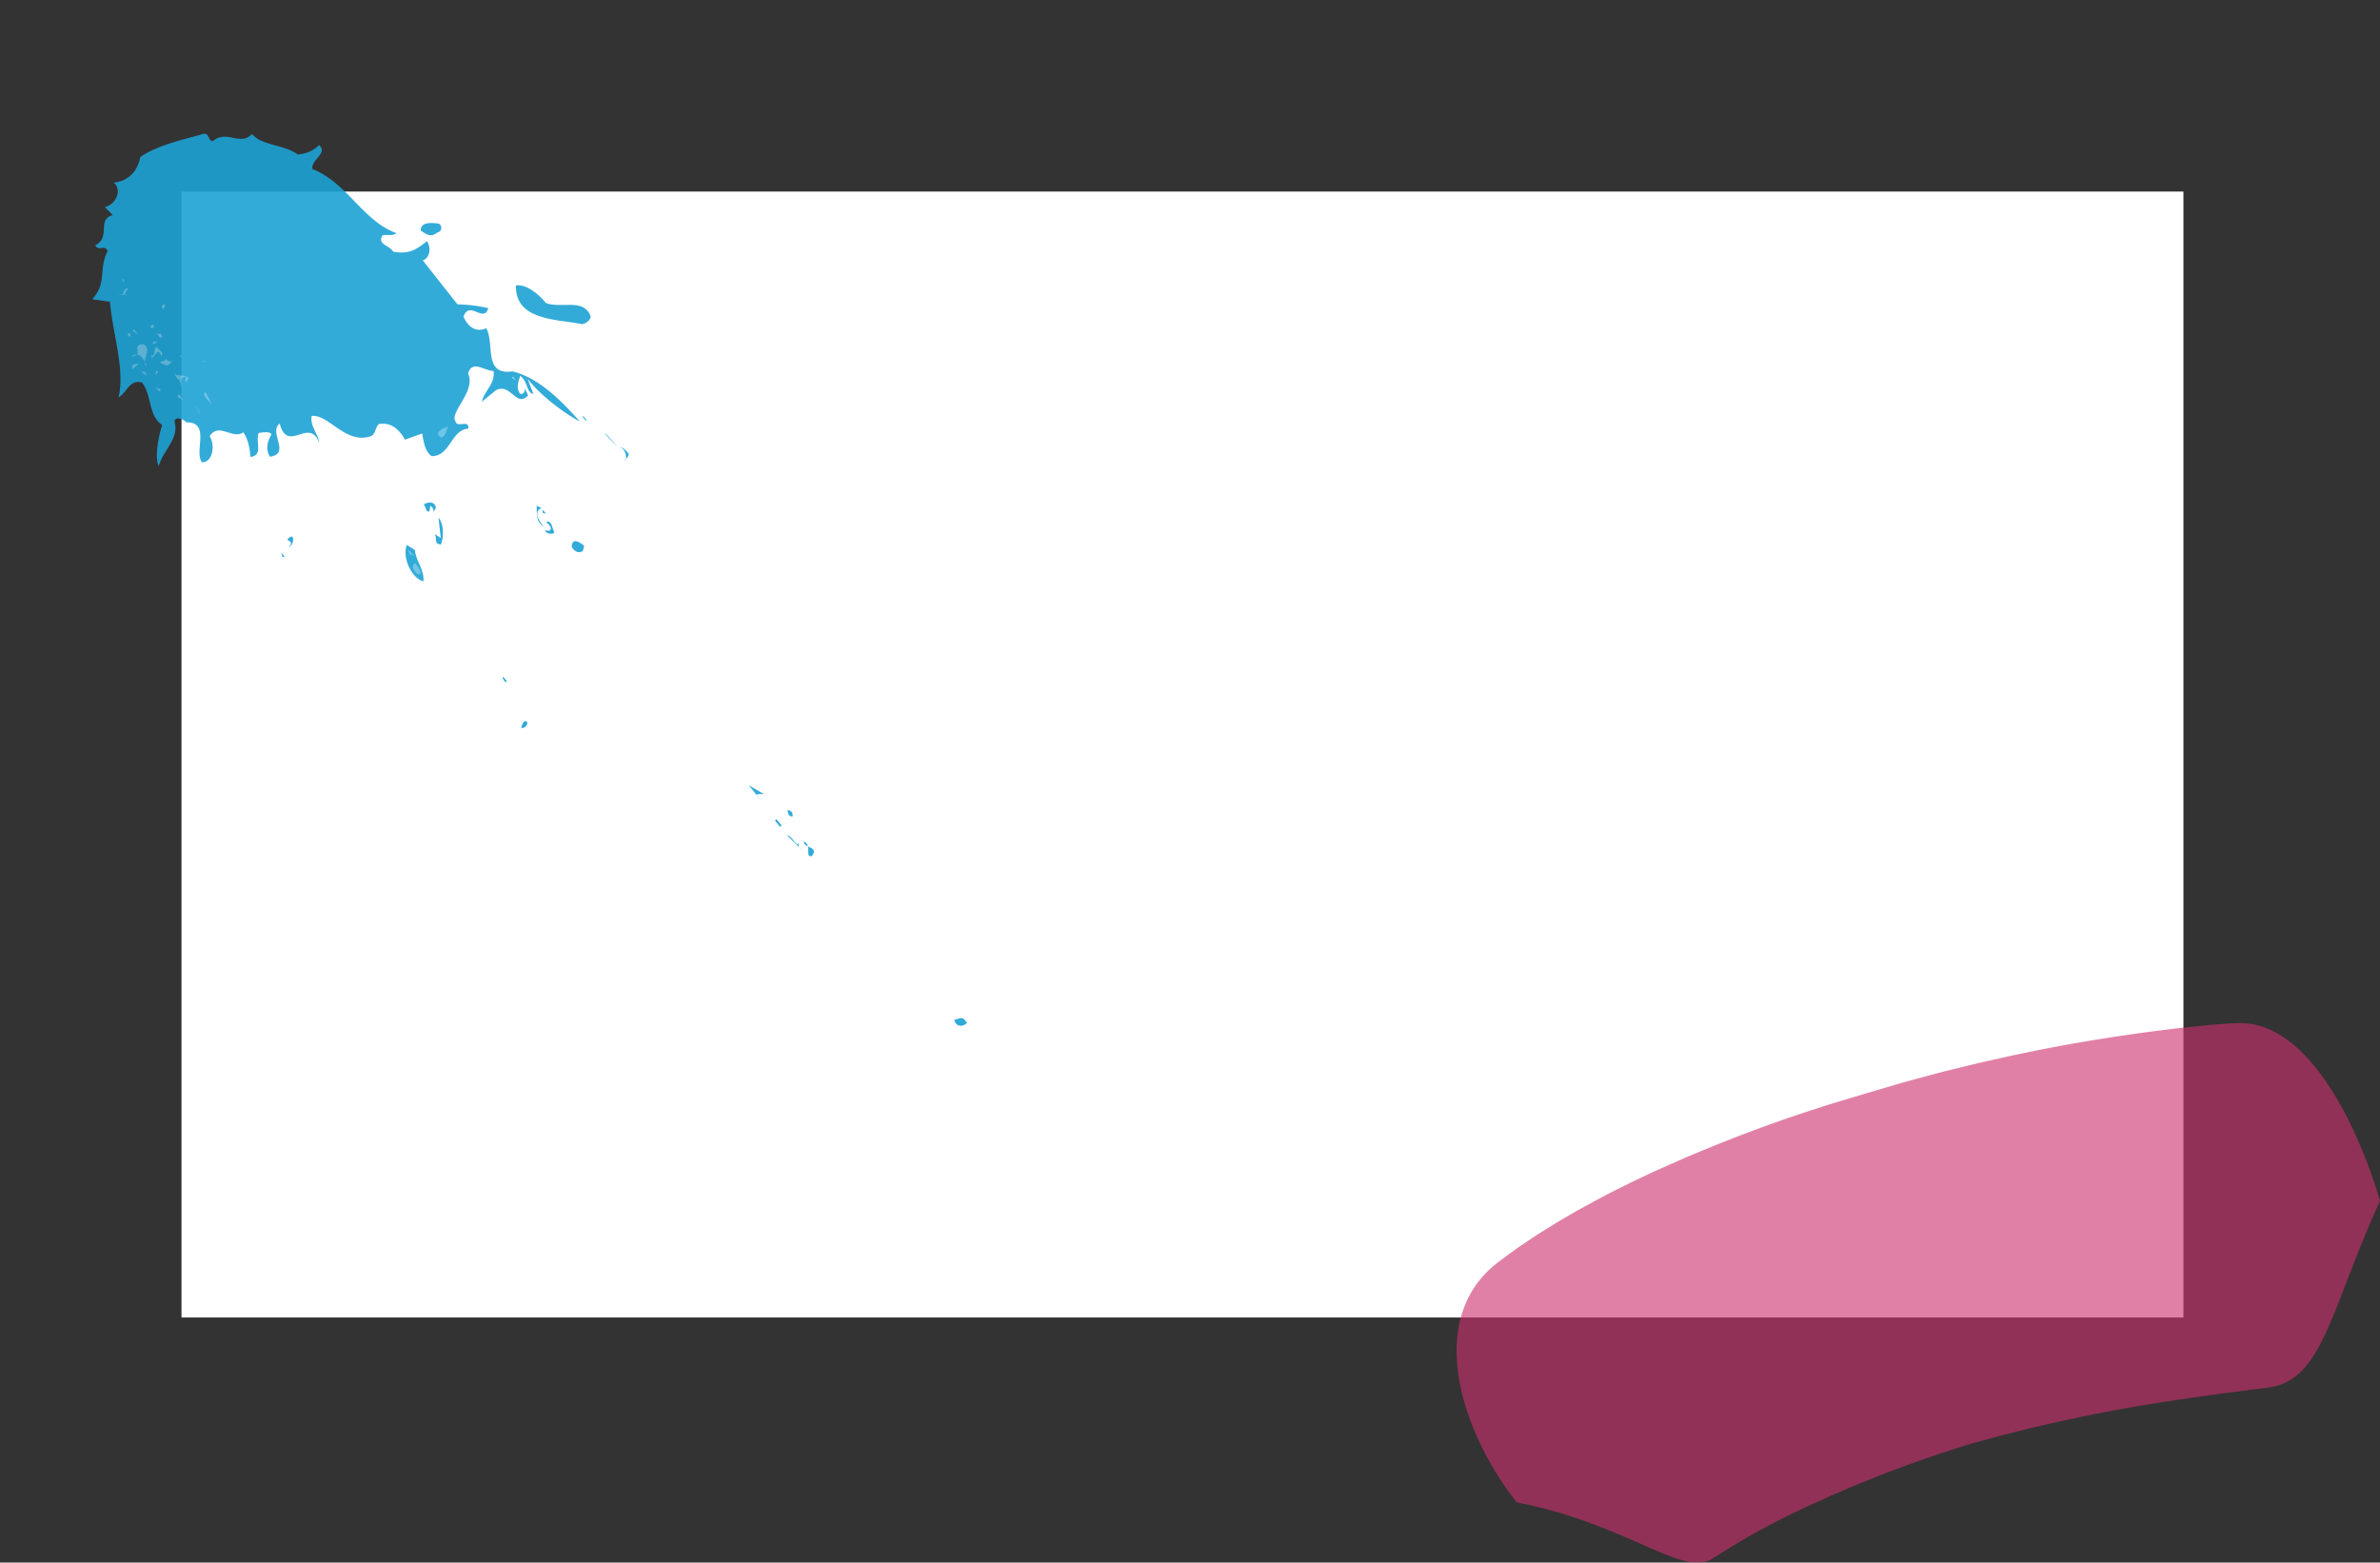 <svg id="Warstwa_1" data-name="Warstwa 1" xmlns="http://www.w3.org/2000/svg" viewBox="0 0 2282.61 1498.8"><rect x="0" y="0" width="2282.61" height="1498.8" fill="#333333" stroke="none"/><defs><style>.cls-1,.cls-5{fill:#fff;}.cls-2{fill:none;}.cls-3{opacity:0.9;}.cls-4{fill:#1da2d5;}.cls-5{opacity:0.3;}.cls-6{opacity:0.61;}.cls-7{fill:#ce2f6f;}</style></defs><title>Bez nazwy-2</title><rect class="cls-1" x="174.08" y="183.74" width="1920" height="1080"/><rect class="cls-2" x="142.09" y="-182.94" width="411.61" height="1144.9" transform="translate(6.01 492.4) rotate(-39.32)"/><g class="cls-3"><path class="cls-4" d="M-39.46-33.18c18.64-12.73,46.22-17.63,61.29-22.4,5.51.55,3.44,7.31,8.32,7.1C43.77-59.64,56-43.15,67.65-55.2c9.3,11.35,30.95,10,43.88,19.66,7-.69,14.18-2.75,20.36-9.09,9,7.83-7.62,13.82-6.44,23,33.44,13.05,48.51,50,80.72,61.53C202.41,43,197,41,192.75,42c-5.07,9.22,6.06,8.93,10.26,15.61,15,2.88,22.44-1.94,32.26-10,4.33,5.29,3.25,16.3-3.9,18.37L264.7,108.2a145.35,145.35,0,0,1,29.51,3.63c-4.26,14.87-18-8-23.75,8.08,3.93,9.41,11.66,15.73,21.82,11.19,8.28,14.7-3.13,45.54,25.08,41.39,25.1,6,47.22,28.31,64.68,48.12-13.21-6.87-37.83-24.62-50.1-41.1L337.45,194c-6.89-.68-5-12.33-12.88-17.27.49,2.14-5.21,10.6.37,17.4,4.12.42,4.53-3.71,4.81-6.47-.28,2.76,1.58,5,2.67,7.93-11.62,12.05-16.16-12-30.74-5.15l-13.62,11.15c2.47-10.86,12.8-16.8,11.26-29.44-9-.22-20.43-11.08-24.54,2.41,8.13,16.09-17.59,37.16-12.16,45.35,1.32,7.76,13.42-2.15,12.47,7.48-16.8,1.12-17.26,26.78-35.28,26.38-6.48-4.82-7.65-14-8.95-21.75l-16.59,6c-4.68-8.8-12.86-17.27-24.9-15-3.79,3.11-3.1,10.12-8.12,11.71-23.73,8.05-40.26-21.37-56.42-19.5-1.72,10.26,6.61,17.32,7.17,25.72-9.3-25.24-30.26,10.89-37.78-18.34-11.21,7.92,11,28.88-9.39,31.71-4.21-6.66-2.77-14.16,1.42-21.39-1.1-2.89-8.13-2.19-12.36-1.24-3,8.74,4.81,21.33-7.85,22.85-.55-8.39-1.87-16.16-6.69-23.59C48.9,238.22,36,221,27,234.67c5.45,8.17,3.06,25.28-7.32,25-8.06-9.84,8.7-38.74-15-38.31-3.1-3.78-12.58-6.13-11.14.27,4,15.69-11.73,27.31-15.24,41.56-4.18-6.68-.77-27.16,3.2-39.27-13.68-9-9.64-28.76-19.55-40.86-12.26-2.59-13.34,8.41-22.27,14.46,6.23-27.86-5.75-61-8.26-91.82l-17.13-2.4c14.78-15.9,5.63-28.62,15-46.45-4.19-6.68-7.78,1.32-12-5.35,15.34-7.51,1.1-24.9,16.77-28.91l-7.56-7.7c10.64-2.4,16.9-16.38,8.58-23.46C-50.8-10-42.19-19.56-39.46-33.18Z" transform="translate(174.08 183.74)"/><polygon class="cls-5" points="117.83 270.48 117.5 266.97 119.35 269.24 117.83 270.48"/><path class="cls-5" d="M-51.29,92.8-54.57,98l2,.89-7.64-.05C-54.23,101.53-57.53,92.86-51.29,92.8Z" transform="translate(174.08 183.74)"/><path class="cls-5" d="M-16.24,110.85c-3.17,3.86-2.76-.26-1.86-2.27A1.47,1.47,0,0,1-16.24,110.85Z" transform="translate(174.08 183.74)"/><path class="cls-5" d="M-50,136c2,.91.47,2.14.33,3.52C-50.29,138.74-53.54,136.35-50,136Z" transform="translate(174.08 183.74)"/><polygon class="cls-5" points="132.32 320.54 127.1 317.24 128.61 316.01 132.32 320.54"/><path class="cls-5" d="M-26.56,130.66c-7,.71-1.85-2.26-.35-3.49Z" transform="translate(174.08 183.74)"/><path class="cls-5" d="M-36.45,146.36c9.22,5.08-2.89,15,2.69,21.81-.69-7-8.12-16.08-14.3-9.76C-34.66,156.27-49.73,147.13-36.45,146.36Z" transform="translate(174.08 183.74)"/><path class="cls-5" d="M-18.38,139.14c-2.4,3.23-4.58-2.55-6.45-4.82C-21.26,140.23-21.19,132.6-18.38,139.14Z" transform="translate(174.08 183.74)"/><polygon class="cls-5" points="146.63 330.3 146.92 327.54 151.03 327.96 146.63 330.3"/><path class="cls-5" d="M-29.85,149.8l-1,3.37Z" transform="translate(174.08 183.74)"/><path class="cls-5" d="M-41.13,165.37l-6,4.93C-48.75,165.29-43.87,165.08-41.13,165.37Z" transform="translate(174.08 183.74)"/><path class="cls-5" d="M-24.21,149c5.73,5.43,7.08,5.58,4.7,8.79-3.67-12.16-8.47,8.21-9.65-.94l.62.76C-24.27,156.61-27.23,151.44-24.21,149Z" transform="translate(174.08 183.74)"/><path class="cls-5" d="M-15.81,148.43l.2,4.87Z" transform="translate(174.08 183.74)"/><polygon class="cls-5" points="140.89 360.3 135.03 356.25 139.15 356.66 140.89 360.3"/><path class="cls-5" d="M-16.56,162.94c2-6.75,3.71,4.53,8.53-1.94-4.94,7.84-6.18,6.33-12.8,2.9C-19.32,162.66-17.18,162.18-16.56,162.94Z" transform="translate(174.08 183.74)"/><polygon class="cls-5" points="149.27 359.74 149.67 355.63 151.67 356.51 149.27 359.74"/><polygon class="cls-5" points="172.71 340.54 174.57 342.81 168.6 340.12 172.57 341.92 172.71 340.54"/><path class="cls-5" d="M-19.92,189.7c-.76.62-.14,1.38-.88,2l-4.48-3.91Z" transform="translate(174.08 183.74)"/><path class="cls-5" d="M-3.28,176.07c-.74.6,16-.49,7,6.94l.55-5.51C-3.4,177.42,1,189,1,189l-3.31-8.66,1.4.12c-2.91,1.12-4.49-3.9-5.73-5.41C-5.76,173-6.16,177.16-3.28,176.07Z" transform="translate(174.08 183.74)"/><polygon class="cls-5" points="197.06 347.13 192.94 346.72 196.44 346.38 197.06 347.13"/><polygon class="cls-5" points="170.11 380.59 171.78 377.95 175.36 383.88 170.11 380.59"/><path class="cls-5" d="M-9.71,212.94l7.76-1.31Z" transform="translate(174.08 183.74)"/><path class="cls-5" d="M22.88,192.55c4.19,6.68,3,5.17,5.77,11.7C26.93,200.61,18.47,194.9,22.88,192.55Z" transform="translate(174.08 183.74)"/><path class="cls-5" d="M16.07,212c2.41-3.24-2.48-3-2.2-5.77l3.59,5.9Z" transform="translate(174.08 183.74)"/><path class="cls-4" d="M246.67,30.7c4.63,2.54,2,8.51-.8,8.24-6.8,5.58-10.67,2.42-16.51-1.64C229.55,28.29,241.19,30.14,246.67,30.7Z" transform="translate(174.08 183.74)"/><path class="cls-4" d="M349.57,106.92c14.73,5.63,35.23-4.85,42.59,11.87,1.72,3.65-5.84,9.84-9.83,8-23.86-4.45-62.18-3.4-61.65-36.7C330.59,88.35,342.76,98.6,349.57,106.92Z" transform="translate(174.08 183.74)"/><path class="cls-4" d="M105.7,330.72c3.24,2.39.44,9.74-3.09,10.1C110.93,334,94.78,335.88,105.7,330.72Z" transform="translate(174.08 183.74)"/><polygon class="cls-4" points="273 533.91 269.89 530.12 270.86 534.4 273 533.91"/><path class="cls-5" d="M255.81,225.44c-2.4,3.23-1.57,8.85-6.58,10.44C240,230.8,253.68,225.93,255.81,225.44Z" transform="translate(174.08 183.74)"/><polygon class="cls-1" points="494.73 364.9 490.89 361.73 492.25 361.88 494.73 364.9"/><path class="cls-4" d="M243.91,303.47l-2.56,4.59c1.64-2.6-1.46-6.39-2.83-6.53l-.4,4.13c-2.54,4.63-3.86-3.17-5.72-5.44C235.43,297.75,243.2,296.43,243.91,303.47Z" transform="translate(174.08 183.74)"/><path class="cls-4" d="M235.45,311.64l2.33,4.4Z" transform="translate(174.08 183.74)"/><path class="cls-4" d="M248.75,338.65c-7.51-1.42-3-5.14-5.93-10.31l5.83,4.08-2.2-19.7C252,319.53,251.57,331.31,248.75,338.65Z" transform="translate(174.08 183.74)"/><path class="cls-4" d="M223.9,343.84c.43,9.78,9.24,19,8.15,30-10.88-2.46-20.73-22.2-16-34.92Z" transform="translate(174.08 183.74)"/><polygon class="cls-5" points="393.44 531.29 393.31 532.67 391.13 526.9 398.06 533.84 393.44 531.29"/><rect class="cls-4" x="386.03" y="215.13" width="0.99" height="4.91" transform="translate(123.72 477.95) rotate(-39.32)"/><path class="cls-5" d="M225.42,356.5c-2.73-.26,3.72,4.53,3.93,9.42C227.43,371.29,216.28,357.68,225.42,356.5Z" transform="translate(174.08 183.74)"/><path class="cls-4" d="M380.48,229.48l5.21,3.3Z" transform="translate(174.08 183.74)"/><path class="cls-4" d="M417.9,244.32c-4.47-3.93-12-11.63-11.9-13Z" transform="translate(174.08 183.74)"/><path class="cls-4" d="M400.29,239.78l4,1.81Z" transform="translate(174.08 183.74)"/><path class="cls-4" d="M345.31,303.78c-9.31,2.58-.29,16.66,3.08,17.71-8.73-3-7.63-14-7.7-20.24Z" transform="translate(174.08 183.74)"/><polygon class="cls-4" points="520.35 491.8 520.64 489.04 523.73 492.81 520.35 491.8"/><path class="cls-4" d="M429,251.67c-.26,2.75-2.52,4.61-4,5.85,2.6,1.66,1.84-11.63-5-12.3C423.41,244.87,426.5,248.65,429,251.67Z" transform="translate(174.08 183.74)"/><path class="cls-4" d="M357.63,326.55c-1,3.39-9.14,1.17-8.89-1.57l4.13.41c3.78-3.1-1.43-6.4-3.3-8.67C356,315.28,355.15,323.53,357.63,326.55Z" transform="translate(174.08 183.74)"/><path class="cls-4" d="M386.17,339.82,385,344.58c-4.53,3.71-9.63-1-10.73-3.87C374.48,331.7,381.7,335.9,386.17,339.82Z" transform="translate(174.08 183.74)"/><path class="cls-4" d="M312.09,470c-2.26,1.85-3.22-2.42-4.45-3.93C309.14,464.86,310.84,468.5,312.09,470Z" transform="translate(174.08 183.74)"/><path class="cls-4" d="M318.78,479.7l2.21,5.8Z" transform="translate(174.08 183.74)"/><path class="cls-4" d="M330.57,508c3.24,2.43-1.44,7.51-4.81,6.48C325.76,514.45,327.19,507,330.57,508Z" transform="translate(174.08 183.74)"/><path class="cls-4" d="M552.19,578c-.9,2,1.72,3.61,2.34,4.37L544,569.47l14.43,8.4Z" transform="translate(174.08 183.74)"/><rect class="cls-4" x="571.38" y="601.73" width="1.97" height="7.83" transform="translate(-80.13 683.59) rotate(-39.32)"/><path class="cls-4" d="M585.84,595.88l.35,3.5c-3.51.34-4.63-2.55-5-6.06C584,593.6,584.59,594.36,585.84,595.88Z" transform="translate(174.08 183.74)"/><path class="cls-4" d="M590.47,626.21l2.26-1.85c-2.26,1.85-.54,5.5,2.08,7.14l-14.54-14.65C586.26,619.54,586,622.29,590.47,626.21Z" transform="translate(174.08 183.74)"/><path class="cls-4" d="M604.64,637.35c-7.14,2.06.34-10.41-7.65-14C596.33,630.25,611.86,627.64,604.64,637.35Z" transform="translate(174.08 183.74)"/><path class="cls-4" d="M750.3,793.53l3.11,3.8c-3.94,4.47-10.81,3.79-12.26-2.62C744,793.61,747.68,791.9,750.3,793.53Z" transform="translate(174.08 183.74)"/></g><g class="cls-6"><path class="cls-7" d="M2108.53,968.19a483.8,483.8,0,0,0-29.15-75.41c-10.63-21.55-21.94-39.51-33.66-53.81s-23.86-24.91-36.32-31.83a81.21,81.21,0,0,0-9.39-4.5,67,67,0,0,0-9.5-3.08,70.84,70.84,0,0,0-20-1.89c-3.75.17-8.44.44-13.93.81s-11.79,1-18.75,1.68l-22.79,2.32c-8.17,1-16.89,2.1-26,3.26-36.48,4.85-79.48,11.69-120.43,20.31l-7.66,1.54-7.59,1.67-15,3.32-14.58,3.26-14.1,3.45-13.52,3.32c-4.4,1.09-8.69,2.11-12.84,3.26l-23.28,6.27c-3.57,1-7,1.86-10.24,2.81l-9.17,2.69L1625.86,862l-9.45,2.8-3.31,1-12.81,3.84c-8.19,2.48-20,5.89-34.2,10.65-28.53,9.06-67,22.82-106.79,39.3l-15,6.22-15,6.63-14.94,6.66-3.73,1.68-3.74,1.76-7.45,3.51-7.39,3.51-7.4,3.65-7.31,3.62-3.63,1.81-3.63,1.88L1355.85,968l-13.84,7.6c-2.26,1.26-4.48,2.44-6.7,3.75l-6.59,3.83-6.39,3.76c-2.11,1.25-4.16,2.41-6.22,3.72l-11.86,7.41c-1.91,1.21-3.76,2.34-5.59,3.56l-5.39,3.59-10,6.73-2.31,1.58c-.76.55-1.51,1.1-2.26,1.63l-4.28,3.12-7.6,5.61-3.3,2.48c-1,.81-2,1.62-3,2.37-27.38,21.86-40,54.29-37.19,93.89q.52,7.5,1.77,15.23c.41,2.57.89,5.17,1.42,7.78s1.11,5.22,1.79,8a241.72,241.72,0,0,0,10.94,33.23,297.32,297.32,0,0,0,17.24,34.9,331.13,331.13,0,0,0,24,35.53c14.86,2.86,28.39,6.25,40.8,9.92,12.65,3.78,24.12,7.76,34.51,11.71,10.65,4,20.28,8,28.92,11.73l12.62,5.45,11.34,5c14.52,6.28,26,10.93,35.62,12.93s17.26,1.39,23.92-2.73l1.41-.91,1.69-1c1.18-.72,2.46-1.52,3.82-2.4l2.12-1.37,1.11-.73,1.22-.75,5.28-3.24c.92-.58,1.86-1.18,2.83-1.78s2.06-1.22,3.12-1.85l6.65-4c1.11-.69,2.4-1.37,3.63-2.08L1505,1289l3.9-2.23c1.3-.76,2.76-1.49,4.16-2.26l8.68-4.7,9.37-4.84,2.38-1.24,2.49-1.23,5-2.49,5.08-2.53,5.28-2.51,5.33-2.54,2.68-1.28,2.76-1.25,11.14-5,11.15-5.06,11.28-4.77c29.92-12.73,59.3-23.83,81.43-31.24,11-3.92,20.18-6.75,26.55-8.82l10-3.22,2.61-.77,7.52-2,11.76-3.21,7.28-2c2.56-.71,5.32-1.35,8.18-2.08l18.58-4.68c3.3-.87,6.76-1.62,10.29-2.44l10.86-2.49,11.31-2.61,11.77-2.47,12.07-2.53,6.13-1.29,6.2-1.18c33.11-6.65,68.26-12,98.15-16.27l21.33-3,18.75-2.34c5.73-.72,10.88-1.51,15.41-2s8.38-1.07,11.46-1.54a50.71,50.71,0,0,0,16-5.23,55.58,55.58,0,0,0,7.22-4.5,59.46,59.46,0,0,0,6.61-5.72c8.45-8.45,15.63-20.23,22.72-35.27s14.07-33.33,22.33-54.74S2096,995.38,2108.53,968.19Z" transform="translate(174.08 183.74)"/></g></svg>